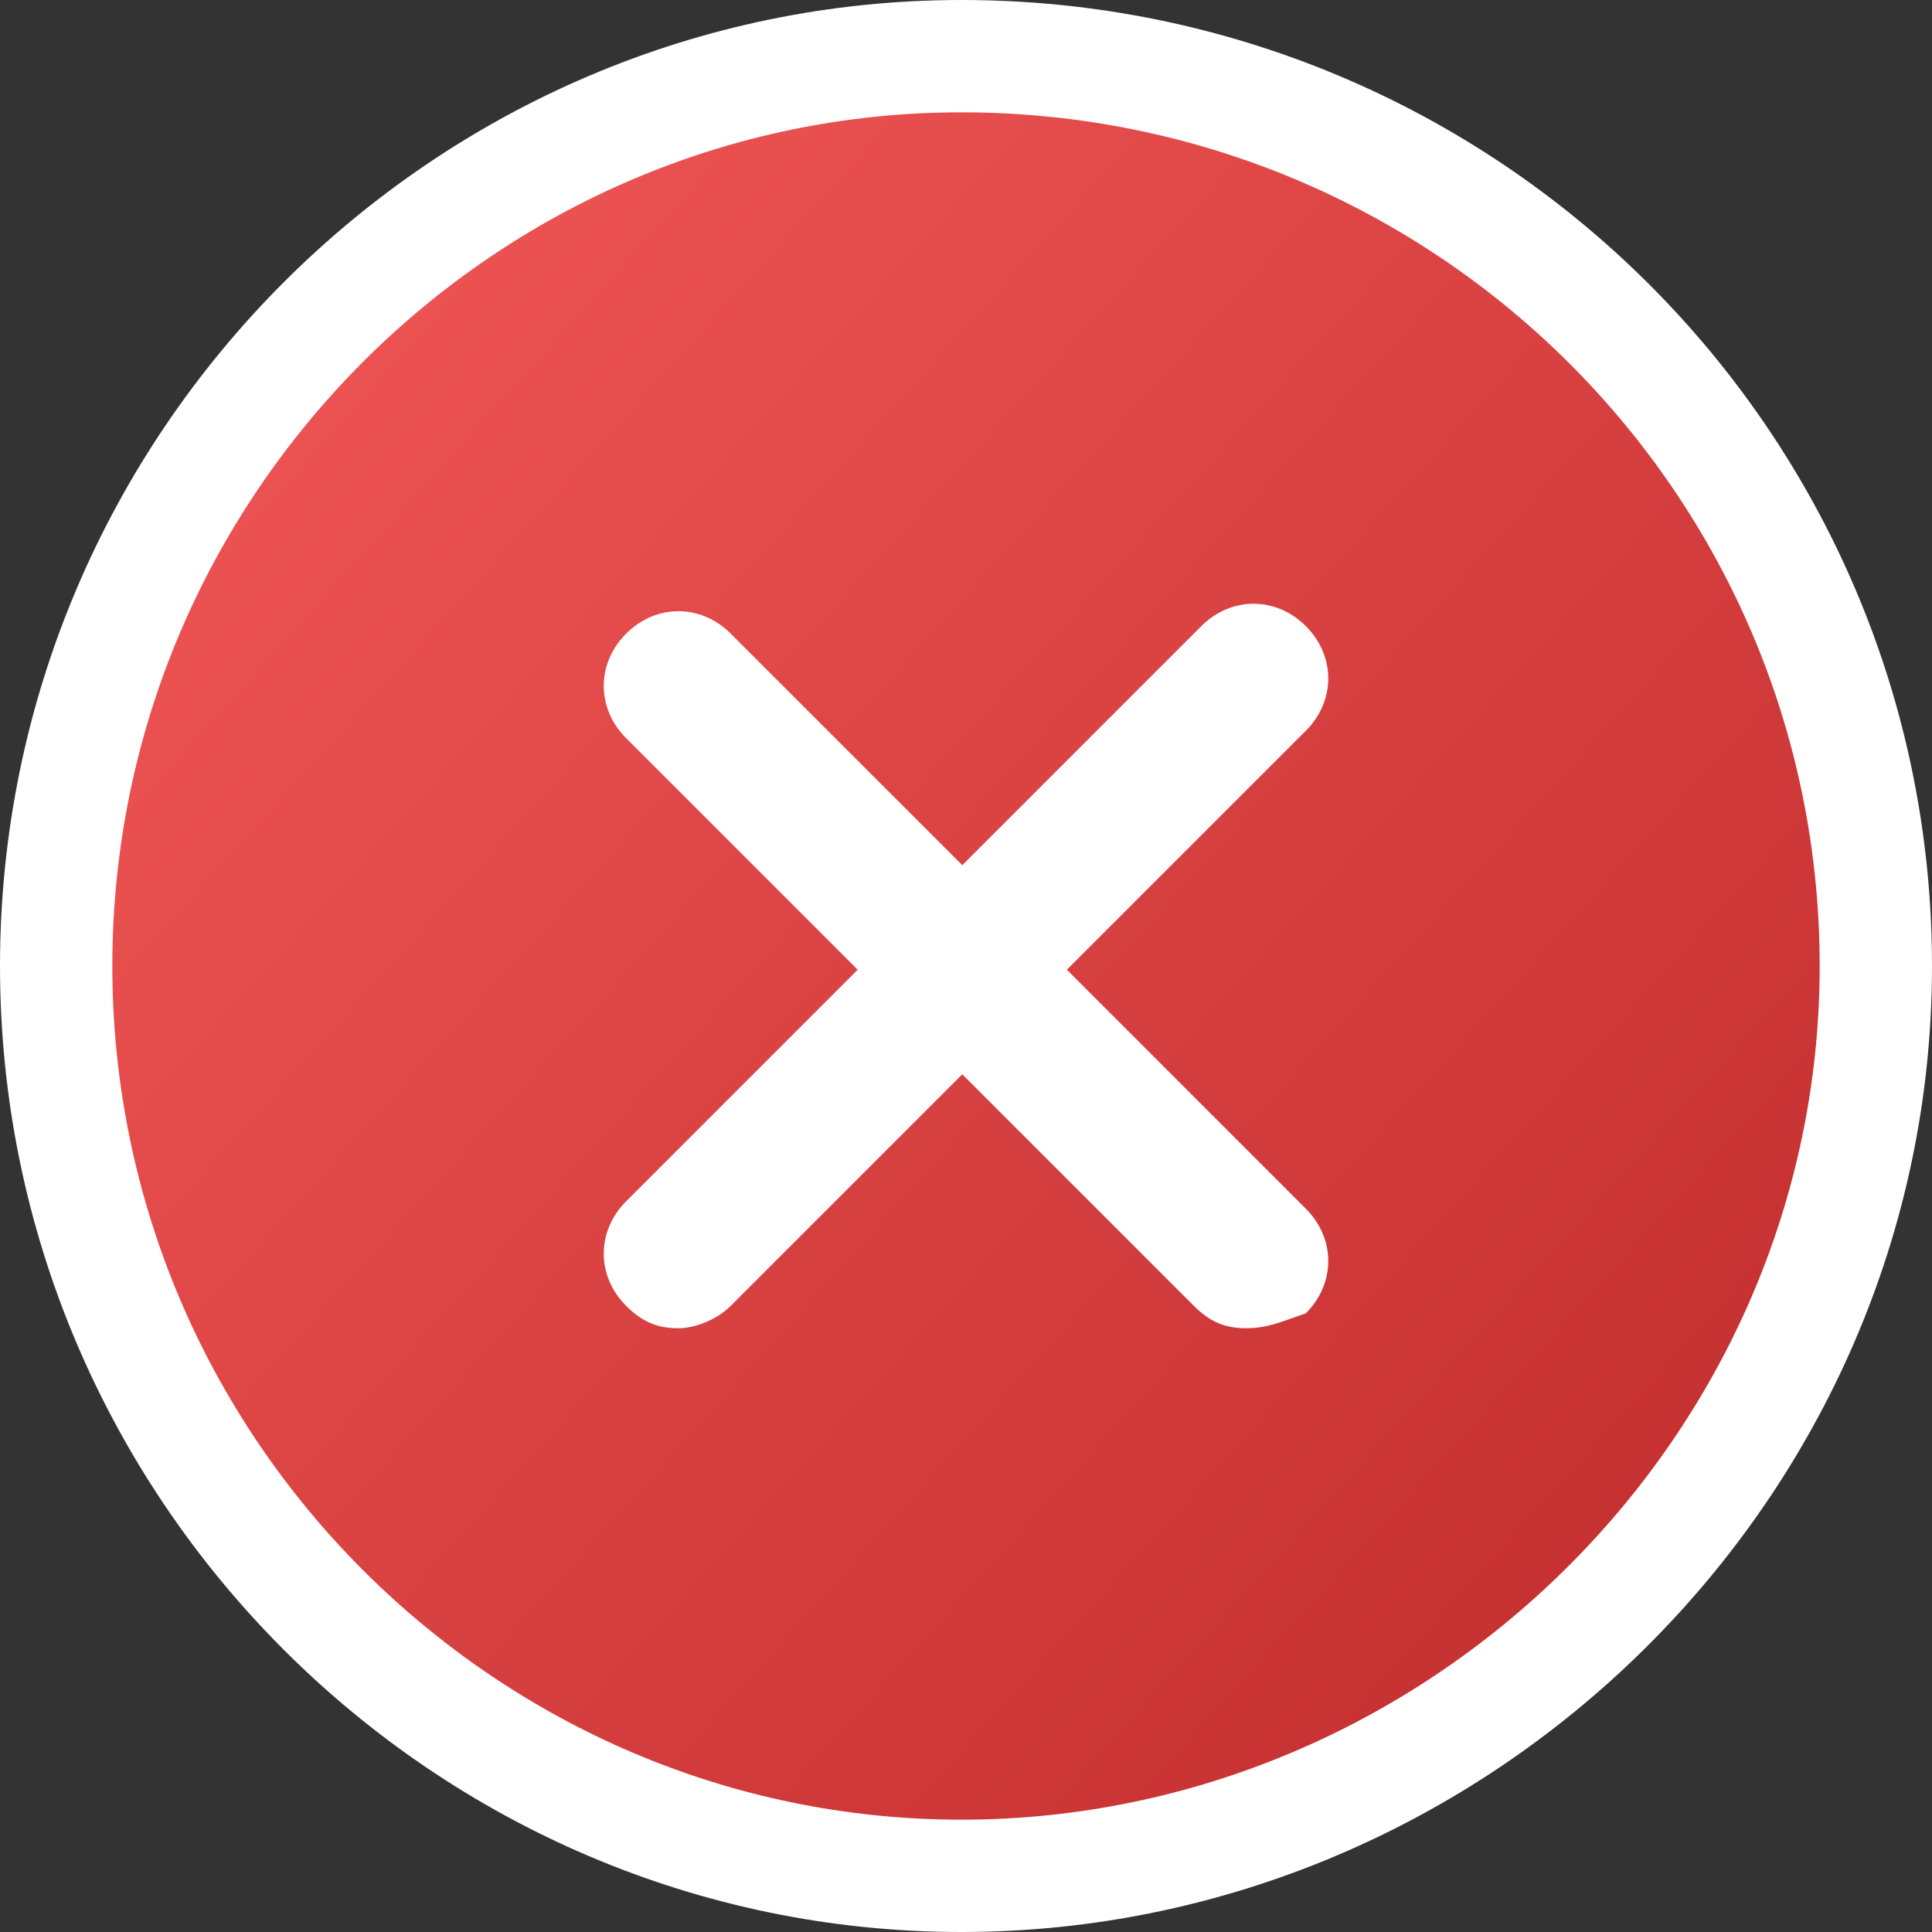 <svg width="86" height="86" viewBox="0 0 86 86" fill="none"
  xmlns="http://www.w3.org/2000/svg">
  <rect x="0" y="0" width="86" height="86" fill="#333333" stroke="none"/>
  <defs>
    <linearGradient id="paint0_linear" x1="-2.67611e-07" y1="9.5" x2="81" y2="82.5" gradientUnits="userSpaceOnUse">
      <stop stop-color="#F45959"/>
      <stop offset="1" stop-color="#BE2A2A"/>
    </linearGradient>
  </defs>
  <path d="M2.5 43C2.5 20.624 20.725 2.5 42.794 2.5C65.291 2.5 83.5 20.64 83.5 43C83.5 65.345 64.895 83.5 42.794 83.5C20.725 83.5 2.5 65.376 2.5 43Z" fill="url(#paint0_linear)" stroke="white" stroke-width="5"/>
  <path fill-rule="evenodd" clip-rule="evenodd" d="M27.872 58.128C28.537 58.793 29.202 59.125 30.2 59.125C30.865 59.125 31.862 58.793 32.527 58.128L42.834 47.821L53.141 58.127C53.806 58.792 54.471 59.125 55.468 59.125C56.257 59.125 56.838 58.917 57.541 58.665C57.726 58.599 57.919 58.529 58.128 58.46C59.458 57.13 59.458 55.135 58.128 53.805L47.489 43.166L58.128 32.527C59.458 31.197 59.458 29.202 58.128 27.872C56.798 26.543 54.803 26.543 53.473 27.872L42.834 38.512L32.527 28.205C31.197 26.875 29.202 26.875 27.872 28.205C26.543 29.535 26.543 31.529 27.872 32.859L38.179 43.166L27.872 53.473C26.543 54.803 26.543 56.798 27.872 58.128Z" fill="white"/>
</svg>
